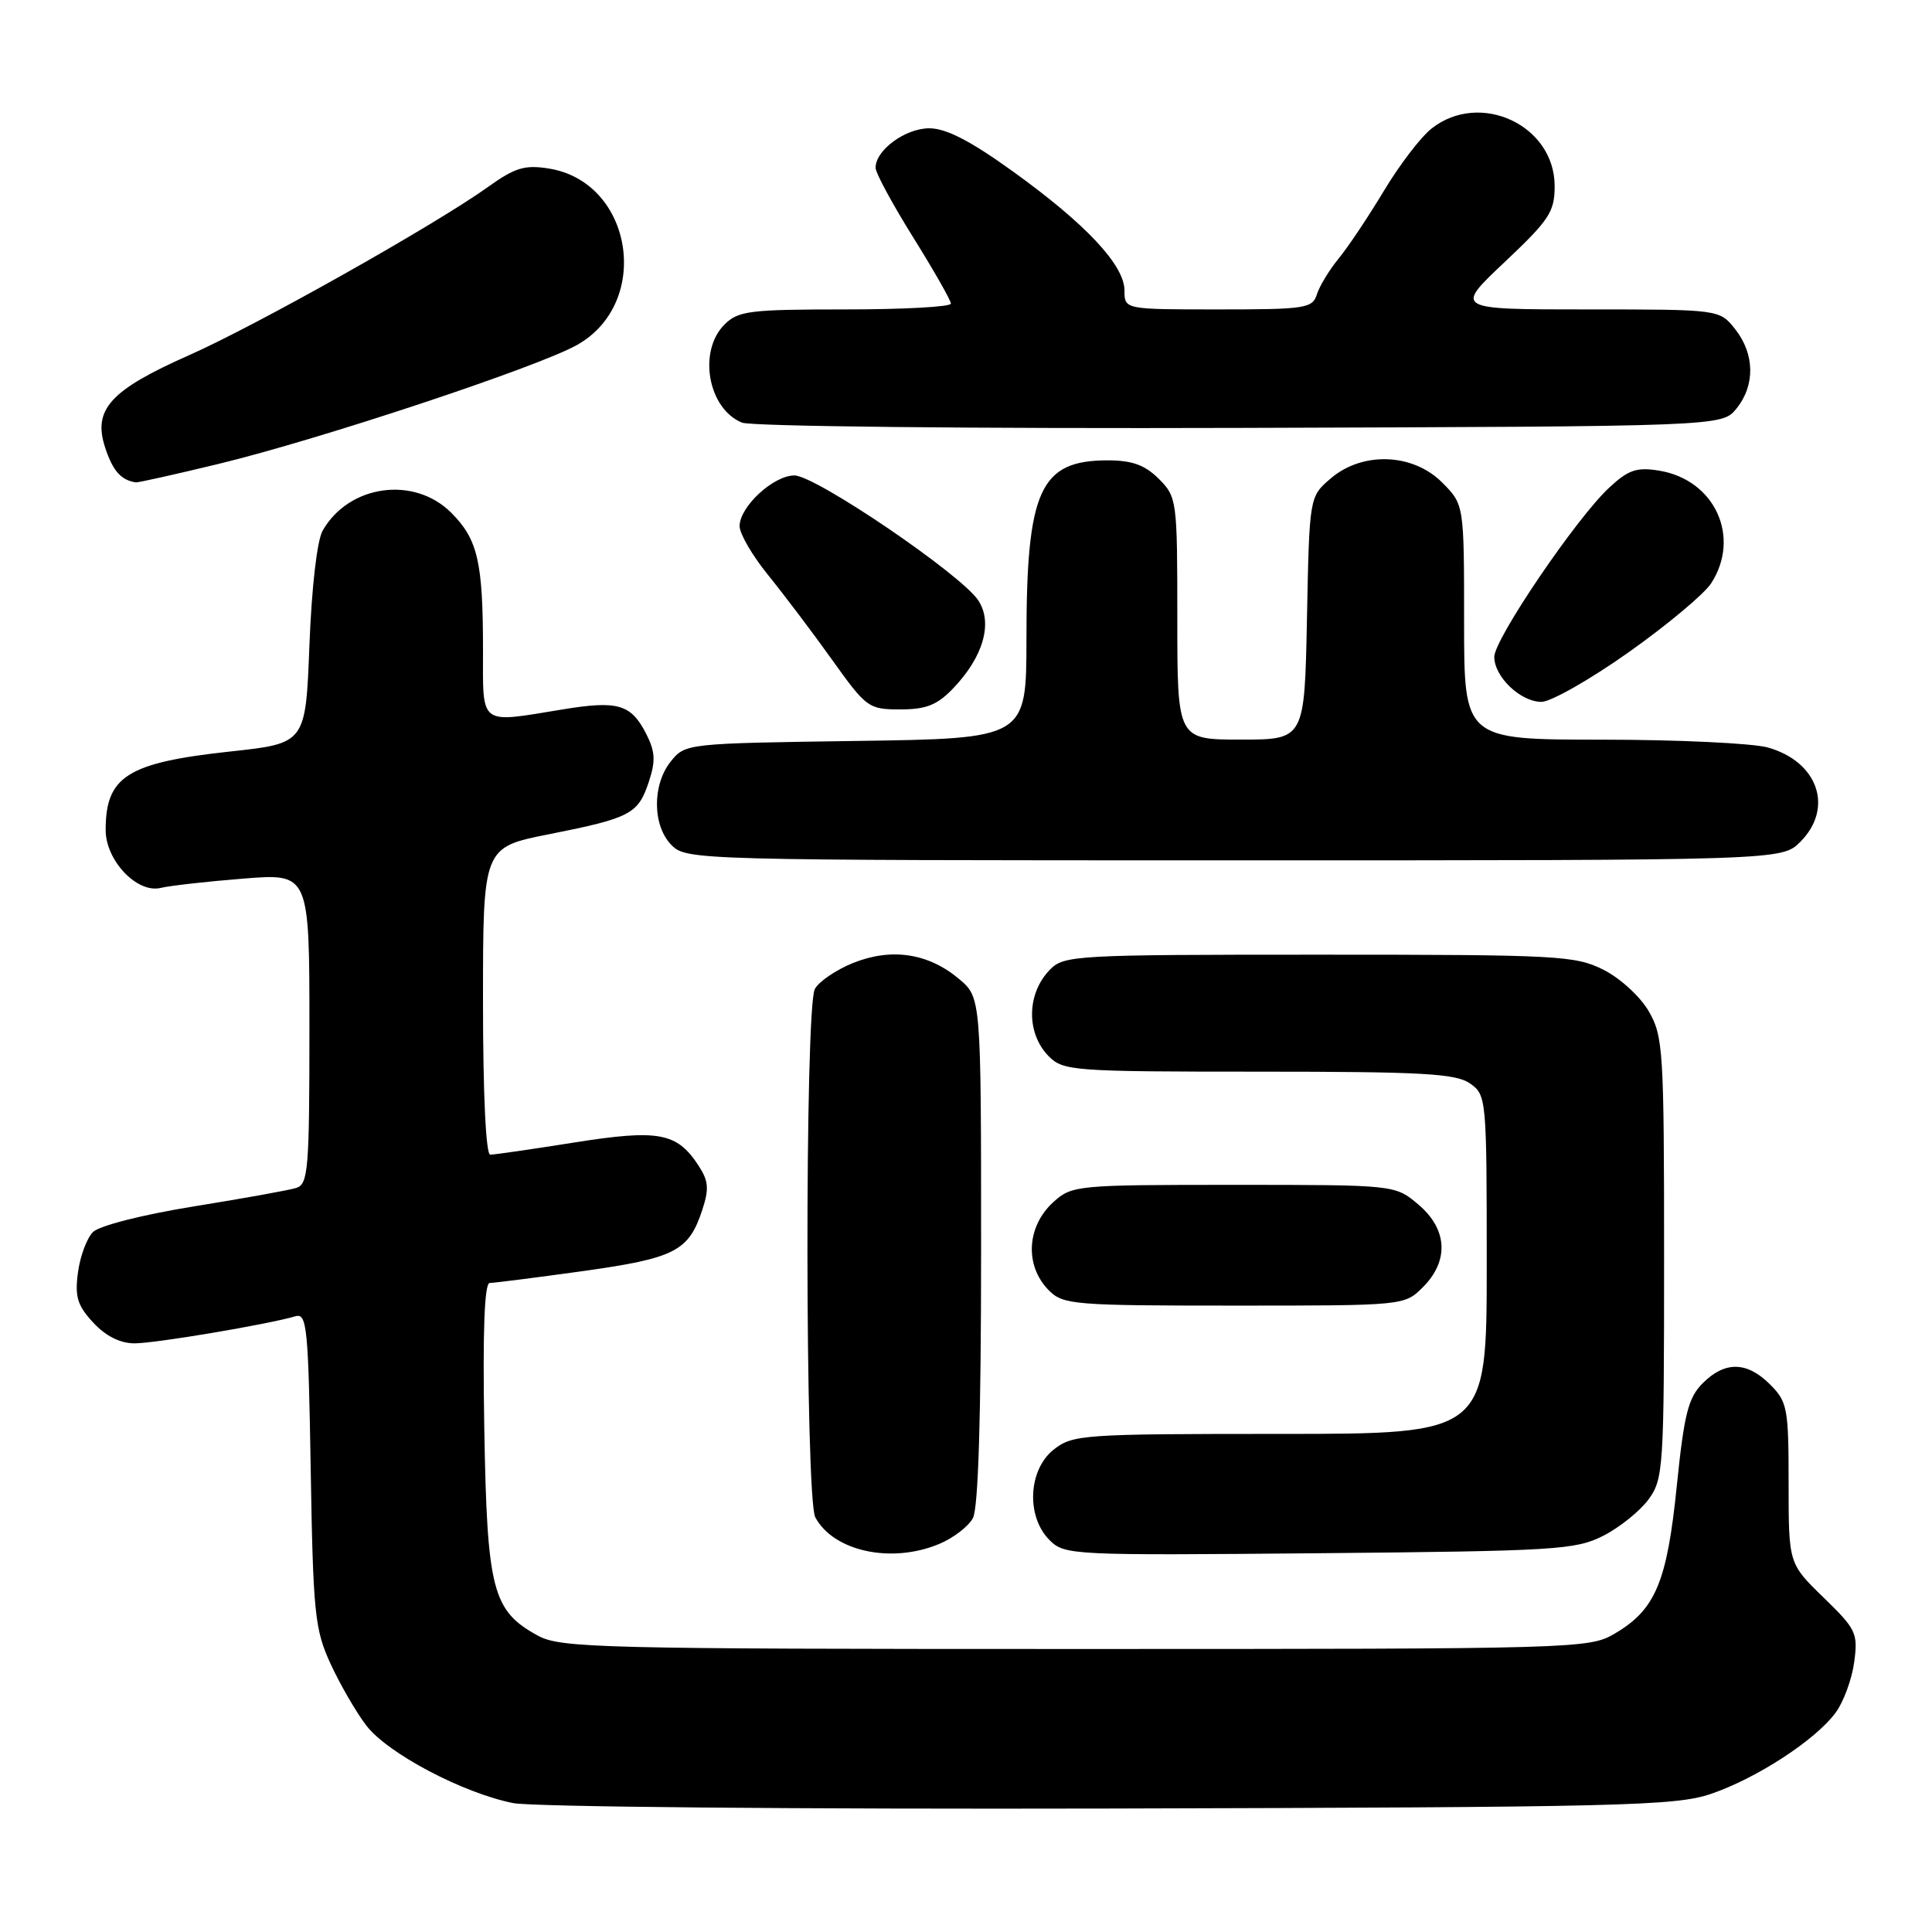 <?xml version="1.0" encoding="UTF-8" standalone="no"?>
<!DOCTYPE svg PUBLIC "-//W3C//DTD SVG 1.1//EN" "http://www.w3.org/Graphics/SVG/1.1/DTD/svg11.dtd" >
<svg xmlns="http://www.w3.org/2000/svg" xmlns:xlink="http://www.w3.org/1999/xlink" version="1.1" viewBox="0 0 256 256">
 <g >
 <path fill="currentColor"
d=" M 226.65 237.72 C 232.72 235.67 240.58 230.56 243.25 226.91 C 244.29 225.49 245.39 222.49 245.69 220.24 C 246.21 216.41 245.96 215.88 241.62 211.67 C 237.00 207.18 237.00 207.18 237.00 196.54 C 237.00 186.59 236.84 185.75 234.55 183.45 C 231.48 180.39 228.58 180.33 225.62 183.28 C 223.70 185.21 223.16 187.33 222.18 196.92 C 220.89 209.64 219.35 213.30 213.96 216.46 C 210.57 218.46 209.09 218.50 142.50 218.50 C 79.38 218.50 74.27 218.37 71.27 216.73 C 65.24 213.44 64.54 210.72 64.17 189.25 C 63.95 176.36 64.19 170.00 64.89 170.00 C 65.46 170.00 71.01 169.29 77.22 168.43 C 89.43 166.72 91.25 165.80 93.05 160.34 C 93.98 157.52 93.89 156.48 92.54 154.42 C 89.68 150.06 87.28 149.62 76.07 151.39 C 70.49 152.28 65.49 153.00 64.96 153.00 C 64.38 153.00 64.00 144.98 64.00 132.64 C 64.00 112.27 64.00 112.27 72.75 110.54 C 83.56 108.39 84.56 107.87 85.98 103.57 C 86.90 100.78 86.82 99.56 85.57 97.13 C 83.58 93.30 81.84 92.80 74.50 94.01 C 63.39 95.83 64.00 96.28 64.00 86.12 C 64.00 74.44 63.31 71.46 59.79 67.94 C 54.87 63.02 46.24 64.22 42.76 70.30 C 42.01 71.60 41.30 77.80 41.00 85.50 C 40.50 98.50 40.50 98.50 30.49 99.58 C 16.87 101.06 14.00 102.87 14.00 109.98 C 14.00 114.03 18.18 118.42 21.30 117.65 C 22.51 117.36 27.44 116.80 32.25 116.42 C 41.00 115.72 41.00 115.72 41.00 136.30 C 41.00 155.01 40.84 156.91 39.25 157.41 C 38.29 157.71 32.17 158.81 25.65 159.86 C 18.86 160.96 13.17 162.41 12.32 163.25 C 11.51 164.06 10.61 166.47 10.33 168.61 C 9.90 171.82 10.25 172.98 12.35 175.25 C 14.02 177.05 15.92 178.00 17.84 178.00 C 20.59 178.00 35.49 175.49 39.16 174.41 C 40.67 173.97 40.86 175.90 41.17 194.71 C 41.49 213.78 41.71 215.91 43.79 220.44 C 45.04 223.16 47.17 226.85 48.53 228.63 C 51.35 232.32 61.30 237.58 68.00 238.92 C 70.48 239.42 106.00 239.74 147.00 239.64 C 214.75 239.47 221.97 239.29 226.65 237.72 Z  M 124.45 204.58 C 126.31 203.81 128.33 202.26 128.92 201.15 C 129.63 199.82 130.00 187.72 130.00 165.65 C 130.00 132.18 130.00 132.18 127.07 129.71 C 123.01 126.30 118.14 125.56 113.06 127.59 C 110.80 128.50 108.50 130.06 107.97 131.05 C 106.63 133.56 106.68 198.53 108.03 201.05 C 110.45 205.57 118.13 207.23 124.45 204.58 Z  M 212.44 203.50 C 214.60 202.40 217.30 200.23 218.44 198.68 C 220.41 195.98 220.50 194.58 220.50 166.68 C 220.50 139.18 220.38 137.30 218.47 134.00 C 217.35 132.06 214.68 129.61 212.47 128.50 C 208.73 126.62 206.51 126.50 174.78 126.50 C 142.37 126.50 140.98 126.58 139.11 128.50 C 136.01 131.68 135.96 136.96 139.00 140.00 C 140.90 141.90 142.33 142.00 166.78 142.00 C 188.49 142.00 192.91 142.25 194.78 143.56 C 196.96 145.09 197.00 145.50 197.00 167.56 C 197.00 190.00 197.00 190.00 169.63 190.00 C 143.46 190.00 142.15 190.09 139.63 192.07 C 136.24 194.74 135.94 200.94 139.06 204.06 C 141.07 206.07 141.91 206.11 174.81 205.81 C 206.17 205.52 208.77 205.36 212.44 203.50 Z  M 188.55 170.55 C 192.04 167.05 191.80 162.85 187.92 159.59 C 184.85 157.00 184.85 157.00 163.48 157.00 C 142.73 157.00 142.04 157.06 139.61 159.25 C 136.01 162.49 135.74 167.74 139.00 171.00 C 140.88 172.88 142.33 173.00 163.55 173.00 C 186.09 173.00 186.09 173.00 188.55 170.55 Z  M 238.55 111.55 C 243.03 107.06 240.90 100.90 234.22 99.04 C 232.17 98.48 222.29 98.01 212.25 98.01 C 194.00 98.00 194.00 98.00 194.00 82.42 C 194.00 66.85 194.00 66.85 191.08 63.92 C 187.18 60.03 180.51 59.80 176.31 63.41 C 173.50 65.82 173.50 65.82 173.18 81.91 C 172.86 98.00 172.86 98.00 164.43 98.00 C 156.00 98.00 156.00 98.00 156.00 81.95 C 156.00 66.25 155.95 65.86 153.55 63.45 C 151.70 61.61 150.02 61.00 146.77 61.00 C 137.80 61.00 136.01 64.92 136.01 84.68 C 136.00 97.86 136.00 97.86 113.41 98.18 C 91.05 98.50 90.80 98.52 88.91 100.86 C 86.39 103.97 86.44 109.44 89.00 112.00 C 90.96 113.96 92.33 114.00 163.55 114.00 C 236.09 114.00 236.09 114.00 238.55 111.55 Z  M 126.29 91.22 C 130.30 87.04 131.59 82.54 129.63 79.56 C 127.38 76.13 108.07 63.00 105.26 63.00 C 102.48 63.00 98.00 67.14 98.00 69.72 C 98.00 70.72 99.69 73.62 101.75 76.16 C 103.81 78.70 107.63 83.75 110.23 87.39 C 114.80 93.79 115.09 94.00 119.29 94.00 C 122.73 94.00 124.18 93.42 126.29 91.22 Z  M 215.76 86.46 C 220.85 82.86 225.77 78.75 226.71 77.33 C 230.73 71.19 227.23 63.56 219.83 62.36 C 216.86 61.88 215.77 62.25 213.20 64.64 C 208.87 68.67 198.00 84.68 198.00 87.04 C 198.00 89.68 201.48 93.00 204.25 93.00 C 205.49 93.00 210.67 90.06 215.76 86.46 Z  M 29.00 61.46 C 42.31 58.24 71.26 48.64 76.46 45.71 C 86.43 40.10 83.86 24.10 72.71 22.33 C 69.53 21.82 68.23 22.22 64.71 24.74 C 57.70 29.77 34.04 43.09 25.00 47.09 C 14.58 51.71 12.27 54.27 13.94 59.33 C 14.96 62.41 16.02 63.61 18.00 63.92 C 18.27 63.96 23.22 62.86 29.00 61.46 Z  M 230.09 54.14 C 232.58 51.06 232.52 46.93 229.93 43.63 C 227.85 41.00 227.85 41.00 210.29 41.00 C 192.72 41.00 192.72 41.00 199.36 34.74 C 205.29 29.15 206.00 28.07 206.00 24.66 C 206.00 16.59 196.12 11.97 189.69 17.03 C 188.27 18.15 185.43 21.86 183.38 25.28 C 181.32 28.70 178.63 32.74 177.39 34.24 C 176.15 35.75 174.85 37.89 174.50 38.99 C 173.91 40.86 173.00 41.00 161.43 41.00 C 149.00 41.00 149.00 41.00 149.00 38.50 C 149.00 35.14 143.89 29.68 134.22 22.72 C 128.59 18.66 125.36 17.00 123.14 17.00 C 119.94 17.00 115.98 19.92 116.02 22.25 C 116.03 22.94 118.28 27.09 121.02 31.48 C 123.76 35.88 126.00 39.81 126.00 40.23 C 126.00 40.66 119.70 41.00 112.00 41.00 C 99.33 41.00 97.81 41.19 96.00 43.00 C 92.45 46.55 93.81 54.17 98.32 56.00 C 99.53 56.50 128.73 56.81 164.34 56.70 C 228.18 56.50 228.18 56.50 230.09 54.14 Z "/>
</g>
</svg>
